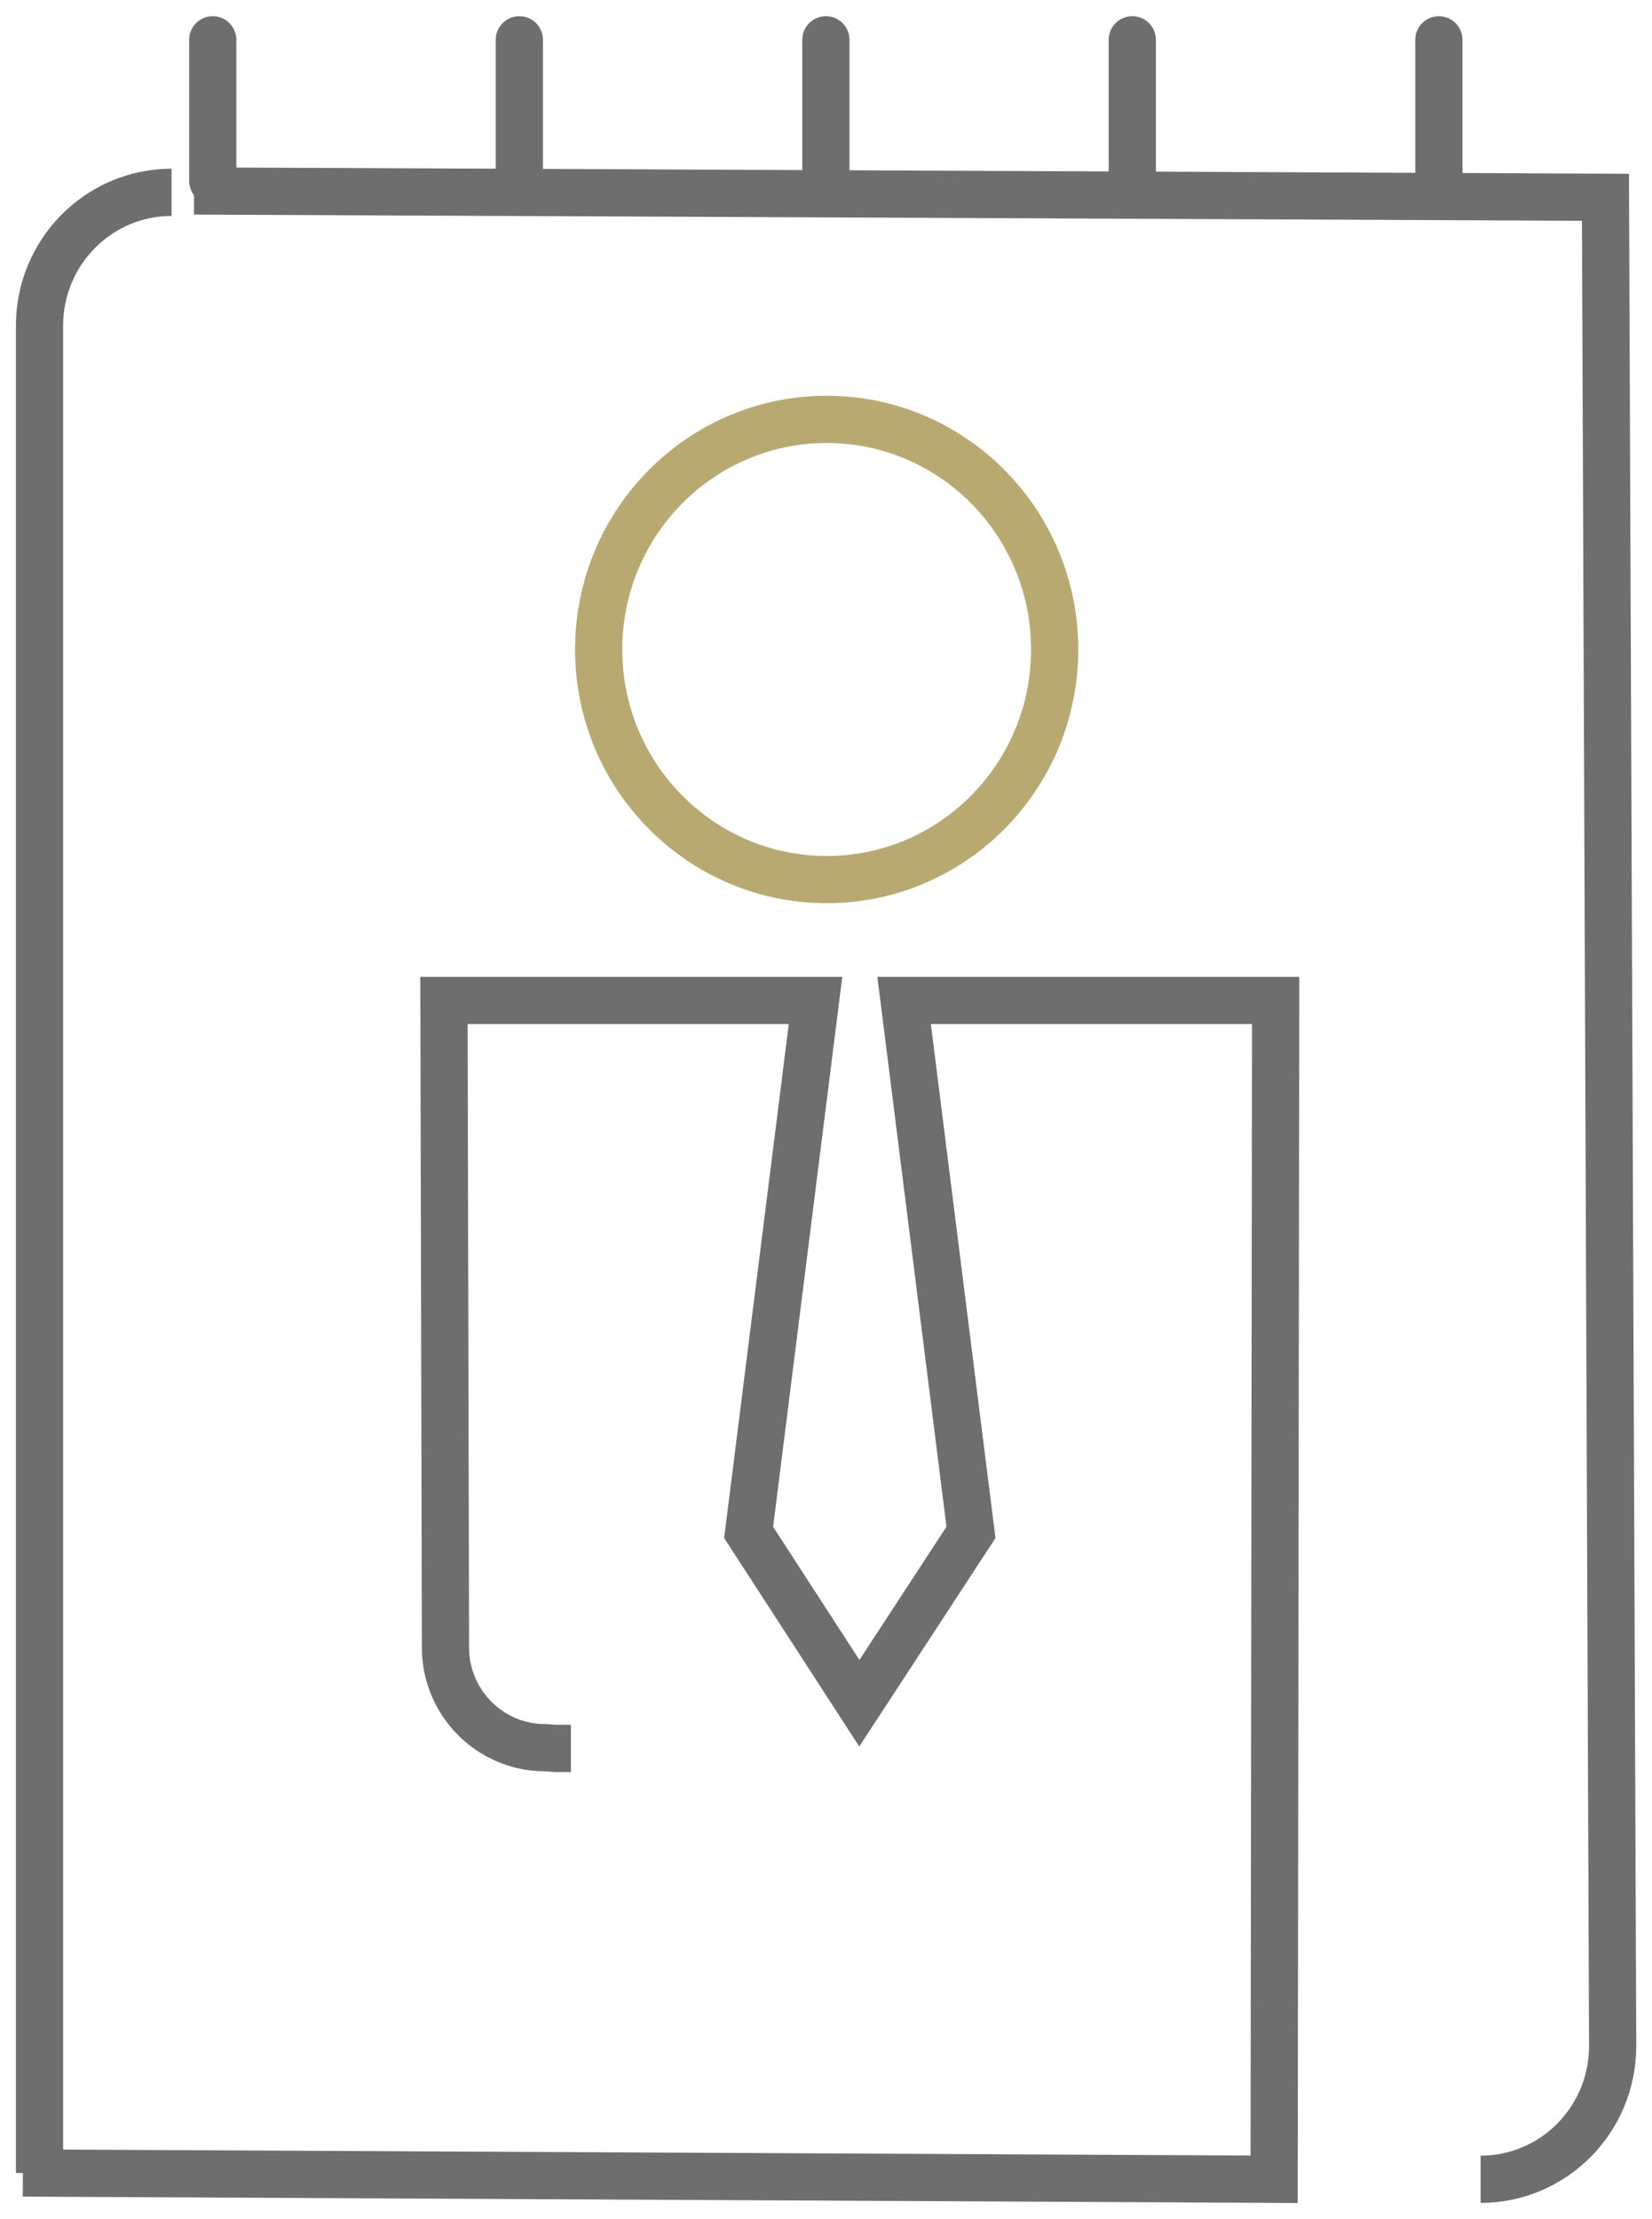<svg width="70" height="94" viewBox="0 0 70 94" fill="none" xmlns="http://www.w3.org/2000/svg">
<path d="M25.367 27.513C25.367 22.134 29.689 17.765 35.028 17.765C40.367 17.765 44.689 22.126 44.689 27.513C44.689 32.891 40.367 37.26 35.028 37.26C29.689 37.252 25.367 32.891 25.367 27.513Z" stroke="#B8A970" stroke-width="2" stroke-miterlimit="10"/>
<path d="M9.015 1.686V7.662" stroke="#6F6E6F" stroke-width="2" stroke-miterlimit="10" stroke-linecap="round"/>
<path d="M22.006 1.686V7.662" stroke="#6F6E6F" stroke-width="2" stroke-miterlimit="10" stroke-linecap="round"/>
<path d="M34.996 1.686V7.662" stroke="#6F6E6F" stroke-width="2" stroke-miterlimit="10" stroke-linecap="round"/>
<path d="M47.978 1.686V7.662" stroke="#6F6E6F" stroke-width="2" stroke-miterlimit="10" stroke-linecap="round"/>
<path d="M60.969 1.686V7.662" stroke="#6F6E6F" stroke-width="2" stroke-miterlimit="10" stroke-linecap="round"/>
<path d="M7.27 8.147C4.181 8.147 1.675 10.675 1.675 13.792V92.047H0.971L53.989 92.314L54.053 42.38H38.31L41.143 64.912L36.413 72.148L31.722 64.912L34.556 42.38H18.812L18.876 69.79C18.876 72.124 20.765 74.03 23.086 74.03L23.518 74.062H24.191" stroke="#6F6E6F" stroke-width="2" stroke-miterlimit="10"/>
<path d="M62.738 92.314C65.827 92.314 68.333 89.786 68.333 86.669L68.028 8.357L8.223 8.09" stroke="#6F6E6F" stroke-width="2" stroke-miterlimit="10"/>
</svg>
